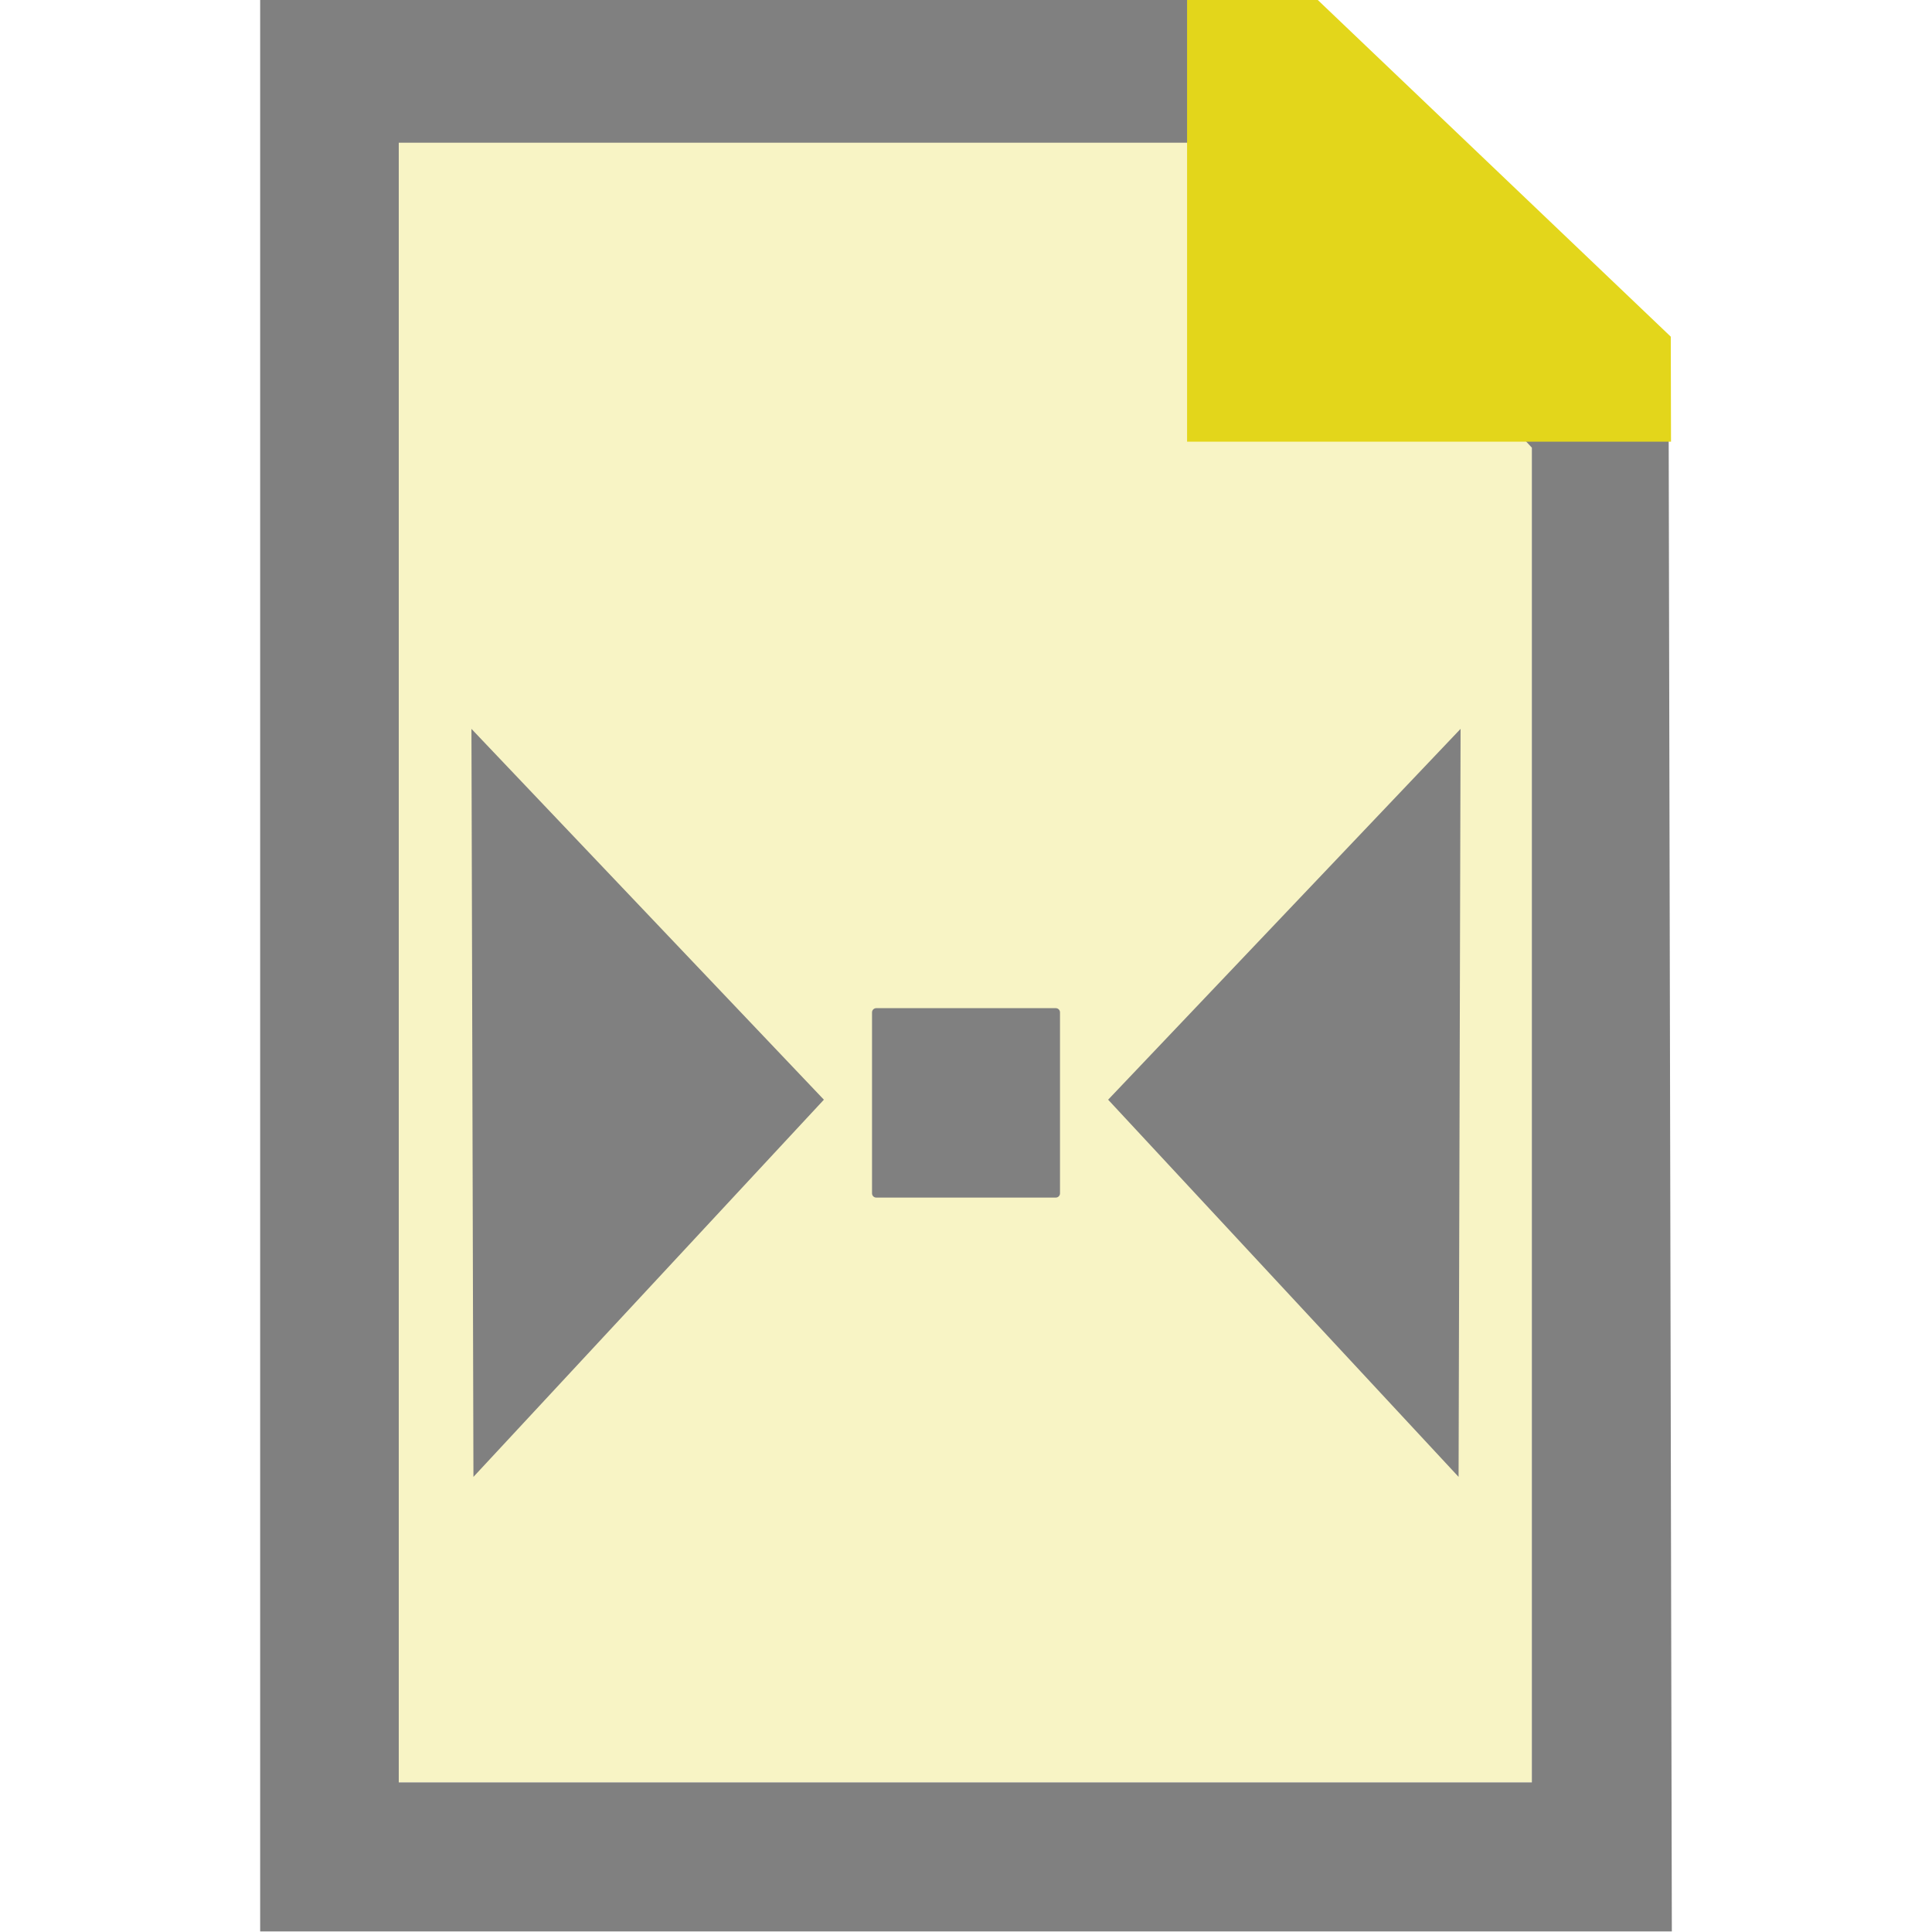 <svg id="svg2" xmlns:rdf="http://www.w3.org/1999/02/22-rdf-syntax-ns#" xmlns="http://www.w3.org/2000/svg" version="1.1" xmlns:cc="http://creativecommons.org/ns#" xmlns:dc="http://purl.org/dc/elements/1.1/" viewBox="0 0 1000 1000">
 <g id="layer3">
  <path id="rect11064" d="m206.4 68.455h438.66c49.277 52.952 98.555 105.9 147.83 158.86v695.25h-586.49v-854.11z" fill-opacity=".251" fill="#e3d61b"/>
 </g>
 <g id="layer1">
  <path id="rect10986" d="m134.66 0v999.71h730.68c-0.57-270.57-1.14-541.13-1.71-811.7-60.9-62.67-121.8-125.34-182.7-188.01h-546.27zm71.74 73.856h438.66c49.277 52.617 98.555 105.23 147.83 157.85v690.86h-586.49v-848.71z" fill="#808080"/>
 </g>
 <g id="layer2">
  <path id="rect10999" d="m614.43 0.001c11.873-0.003 55.782 0.003 67.655-0l182.71 174.26c0.029 13.01 0.091 41.354 0.121 54.364h-250.48z" fill="#e3d61b"/>
 </g>
 <g id="layer4">
  <path id="path10958" d="m244.02 377.26 1.03 387.17 181.39-195.23-182.42-191.94zm511.97 0-182.42 191.94 181.39 195.23 1.029-387.17zm-302.44 144.56c-1.214 0-2.189 0.978-2.189 2.191v93.668c0 1.214 0.976 2.189 2.189 2.189h92.914c1.214 0 2.191-0.976 2.191-2.189v-93.668c0-1.214-0.978-2.191-2.191-2.191h-92.914z" fill="#808080"/>
 </g>
</svg>
